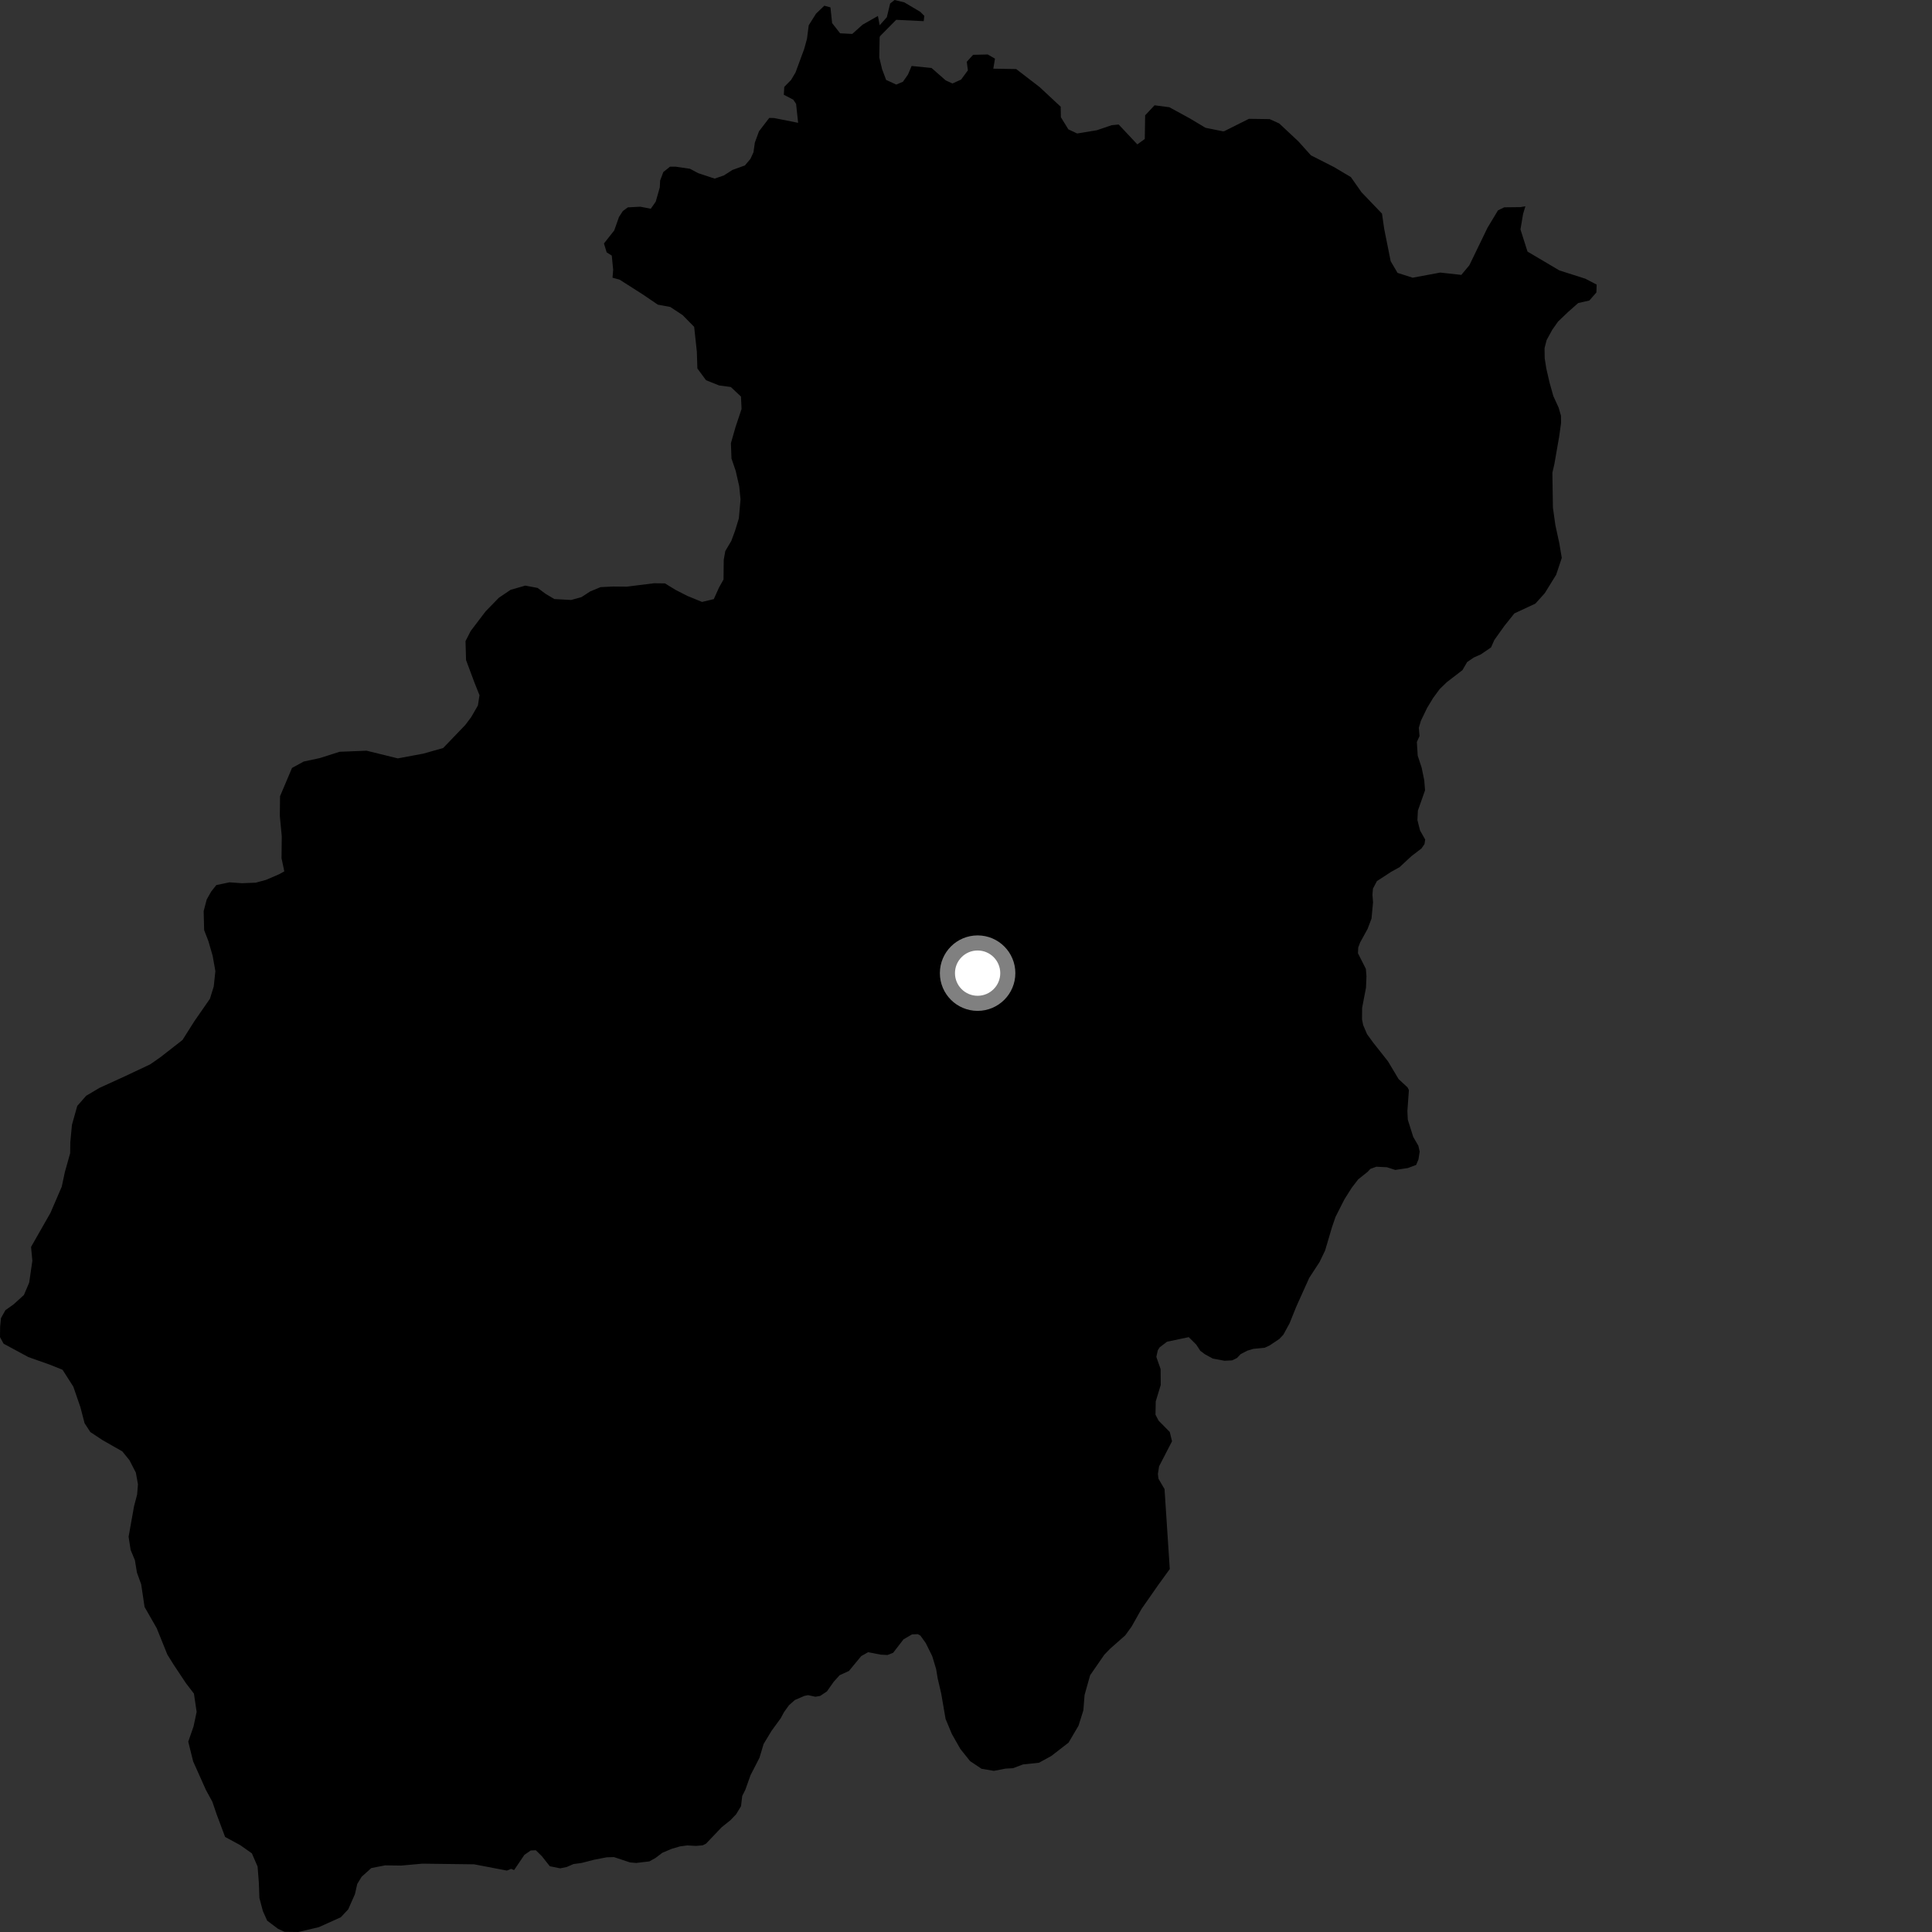 <?xml version="1.0" encoding="utf-8" ?>
<svg baseProfile="full" height="1024" version="1.1" width="1024" xmlns="http://www.w3.org/2000/svg" xmlns:ev="http://www.w3.org/2001/xml-events" xmlns:xlink="http://www.w3.org/1999/xlink"><rect width="100%" height="100%" fill="#333333" stroke="none"/><defs /><polygon fill="black" points="808.487,109.327 805.868,109.785 797.278,109.885 793.958,111.498 788.427,120.686 778.787,140.592 774.529,145.7 763.362,144.468 748.75,147.186 740.731,144.64 737.092,138.45 733.644,121.266 732.488,113.231 721.649,101.918 715.981,93.866 707.053,88.549 694.8,82.324 688.165,74.924 678.005,65.423 672.935,63.134 661.964,62.979 648.908,69.508 648.226,69.604 638.961,67.744 630.421,62.639 619.757,56.832 611.935,55.809 606.95,61.128 606.753,73.667 602.818,76.527 592.915,65.99 589.147,66.368 581.364,69.028 570.914,70.753 566.259,68.564 562.297,62.145 562.182,56.556 551.062,46.187 538.6,36.598 526.474,36.398 527.367,31.083 523.518,28.873 515.775,29.054 512.406,32.75 513.002,37.272 509.411,42.171 504.833,44.239 501.288,42.642 493.748,36.038 483.17,34.97 481.233,39.537 478.566,43.33 475.038,44.826 469.66,42.356 467.525,36.658 466.029,30.399 466.228,19.751 466.454,19.148 475.005,10.502 489.587,11.209 489.903,8.413 487.752,6.258 479.306,1.257 474.144,0.0 471.797,1.857 470.037,9.128 466.252,13.389 465.315,8.459 457.181,13.088 451.707,17.985 445.264,17.647 441.038,12.228 440.158,3.907 436.896,3.025 432.519,7.237 428.637,13.407 427.72,20.579 426.227,25.979 421.648,38.415 419.301,42.351 415.681,46.059 415.435,50.216 420.44,52.818 421.942,55.059 423.021,65.093 410.322,62.573 407.727,62.495 402.278,69.594 400.093,75.546 399.346,80.758 397.742,84.213 394.809,87.695 388.215,90.067 383.661,92.985 378.782,94.661 370.056,91.779 365.708,89.454 358.134,88.343 355.112,88.345 351.55,91.212 349.879,95.723 349.706,99.309 347.552,106.885 344.933,110.625 339.301,109.555 332.765,109.913 330.134,111.835 328.06,115.034 325.552,122.152 320.102,129.045 321.552,133.768 324.261,135.477 324.99,143.037 324.648,147.196 328.395,148.214 340.599,155.993 348.68,161.481 355.258,162.695 361.808,167.016 367.925,173.254 369.341,186.407 369.628,195.307 374.215,201.528 381.162,204.298 387.357,205.122 392.734,210.2 393.043,216.765 389.827,226.402 387.4,234.894 387.699,243.016 389.946,249.603 391.797,257.743 392.5,264.697 391.605,274.756 389.6,281.301 387.604,286.699 384.417,292.08 383.597,296.721 383.481,307.151 381.1,311.387 378.322,317.545 372.103,319.035 364.379,315.873 358.201,312.73 352.426,309.201 346.612,309.138 332.244,310.939 324.878,310.868 318.283,311.196 312.842,313.452 308.163,316.496 302.715,317.999 293.814,317.511 289.196,314.76 284.974,311.624 278.408,310.385 270.642,312.614 264.417,316.806 257.353,324.073 249.5,334.405 246.736,339.788 247.015,349.835 251.511,361.882 254.147,368.478 253.305,373.893 249.774,380.032 246.616,384.245 234.887,396.467 224.403,399.432 210.858,401.959 194.291,397.884 179.985,398.46 169.518,401.798 161,403.621 154.779,407.016 148.432,422.006 148.308,432.443 149.342,443.274 149.216,454.87 150.69,461.849 147.957,463.357 140.97,466.362 135.557,467.829 128.2,468.124 121.635,467.65 114.653,469.106 111.922,472.557 109.548,476.773 107.941,482.938 108.202,492.993 110.459,498.821 112.702,506.581 114.155,514.713 113.289,522.828 111.269,529.37 103.023,541.25 96.722,551.221 85.005,560.359 79.556,564.156 65.931,570.571 52.702,576.612 45.678,580.784 40.954,586.155 38.135,596.173 37.26,605.441 37.188,611.236 34.37,621.256 32.726,628.972 26.748,642.838 16.458,660.899 17.152,668.249 15.46,679.84 12.676,686.379 7.191,691.348 2.875,694.411 0.512,698.642 0.065,703.274 0.0,708.684 1.895,712.183 15.003,719.265 26.206,723.235 33.15,726.008 38.868,734.96 42.612,745.821 44.833,754.349 47.878,759.019 54.414,763.34 64.807,769.249 68.618,773.935 72.016,780.547 73.123,786.742 72.674,792.153 71.053,798.319 68.158,814.518 69.236,821.489 71.496,826.932 72.583,833.517 74.833,839.713 76.623,851.72 83.08,863.016 88.712,876.991 92.128,882.454 98.6,892.192 102.79,897.652 104.221,907.332 102.586,915.044 99.779,923.124 102.378,933.591 109.162,948.753 112.559,954.984 114.811,961.583 119.309,973.616 127.363,977.984 133.497,982.315 136.523,989.308 137.193,997.816 137.487,1005.944 139.334,1012.931 141.608,1017.979 147.349,1022.309 150.797,1023.897 158.144,1024.0 168.996,1021.433 180.639,1016.186 184.561,1011.987 188.133,1003.918 189.353,998.525 191.698,994.694 196.792,990.114 204.142,988.676 212.632,988.795 223.865,987.779 251.308,988.126 268.663,991.445 270.909,990.542 272.487,991.165 277.94,983.116 281.303,980.783 284.004,980.669 287.218,983.839 291.405,989.143 296.921,990.258 300.299,989.576 303.953,987.992 308.304,987.395 314.866,985.702 321.529,984.414 325.392,984.294 333.922,987.121 337.217,987.402 344.173,986.576 347.357,984.807 351.104,981.986 356.029,979.916 360.368,978.632 364.24,978.114 368.981,978.364 372.462,978.058 374.208,977.175 382.466,968.505 387.192,964.704 390.167,961.591 392.755,957.313 393.392,951.891 395.013,948.695 397.779,940.935 402.552,931.623 404.724,924.355 408.943,917.372 413.83,910.66 415.544,907.451 418.146,903.847 421.313,901.028 426.336,898.861 428.274,898.465 432.137,899.301 434.659,898.901 438.316,896.449 441.868,891.396 445.029,887.892 449.955,885.647 456.474,877.758 460.139,875.691 466.827,877.008 470.403,877.187 473.397,876.002 478.865,868.899 483.387,866.264 486.48,866.146 487.84,866.913 490.668,870.862 494.103,877.795 496.169,884.646 496.979,889.565 498.873,897.675 501.183,911.101 504.521,919.088 509.02,927.001 514.176,933.441 520.202,937.474 526.768,938.599 532.932,937.404 536.895,937.187 542.232,935.184 550.674,934.286 557.198,930.717 566.359,923.631 571.628,914.671 574.205,906.524 574.846,898.391 577.784,887.921 585.341,876.995 588.379,873.859 596.389,866.797 599.772,862.113 605.039,852.766 613.729,840.297 620.005,831.622 617.227,789.248 614.009,783.754 613.711,781.221 614.344,777.171 621.197,763.91 620.004,758.983 614.093,752.999 612.432,749.815 612.569,742.769 615.213,734.068 615.147,725.651 612.888,719.19 613.645,715.698 614.6,714.158 618.531,711.147 630.056,708.711 634.029,712.657 636.174,715.941 638.588,717.762 642.836,720.083 649,721.229 653.044,721.027 655.638,719.766 657.545,717.736 661.096,715.882 664.265,714.926 670.321,714.331 673.009,713.067 678.082,709.671 680.198,707.433 683.516,701.336 687.016,692.647 693.938,677.258 699.379,668.933 702.318,662.835 705.982,650.447 707.875,644.932 712.537,635.731 716.444,629.539 719.874,625.082 724.869,621.107 726.294,619.556 729.464,618.384 735.108,618.663 739.504,620.09 746.15,619.1 750.579,617.44 751.81,614.53 752.453,610.371 751.763,607.279 749.025,602.557 746.17,593.477 745.944,588.941 746.744,577.731 746.015,576.332 741.292,571.94 735.637,562.5 727.862,552.661 724.563,548.135 722.503,543.306 721.902,540.316 721.952,534.228 724.006,523.492 724.253,517.4 723.933,513.519 719.741,505.238 719.901,502.14 720.947,499.42 724.846,492.358 726.935,486.845 727.741,478.239 727.427,474.277 727.694,470.985 729.784,467.018 737.361,462.071 741.785,459.629 748.123,453.744 753.385,449.726 755.005,447.398 755.378,444.978 752.649,440.158 751.259,434.646 751.512,429.624 755.305,418.866 754.882,413.564 753.489,406.812 751.413,400.524 750.971,393.282 752.381,390.096 752.005,385.751 753.078,382.085 756.378,375.255 759.575,369.954 763.061,365.225 766.844,361.557 775.127,355.182 777.611,350.914 781.165,348.482 784.909,346.819 790.287,343.144 792.031,339.209 797.33,331.773 802.654,325.12 813.81,319.906 818.749,314.412 824.804,304.63 827.774,295.695 826.476,287.98 824.387,278.352 823.079,269.093 822.793,250.542 823.866,245.893 826.364,231.535 827.406,224.175 827.349,220.315 826.116,216.076 823.305,209.935 821.255,202.628 819.581,195.312 818.724,189.918 818.648,184.505 819.747,180.233 822.736,174.779 825.778,170.461 831.125,165.345 836.487,160.617 842.393,159.277 846.114,155.023 846.271,150.856 840.292,147.729 826.47,143.315 809.621,133.355 805.882,121.614 807.256,113.437 808.487,109.327" /><circle cx="518.155" cy="515.783" fill="rgb(100%,100%,100%)" r="16" stroke="grey" stroke-width="8" /></svg>